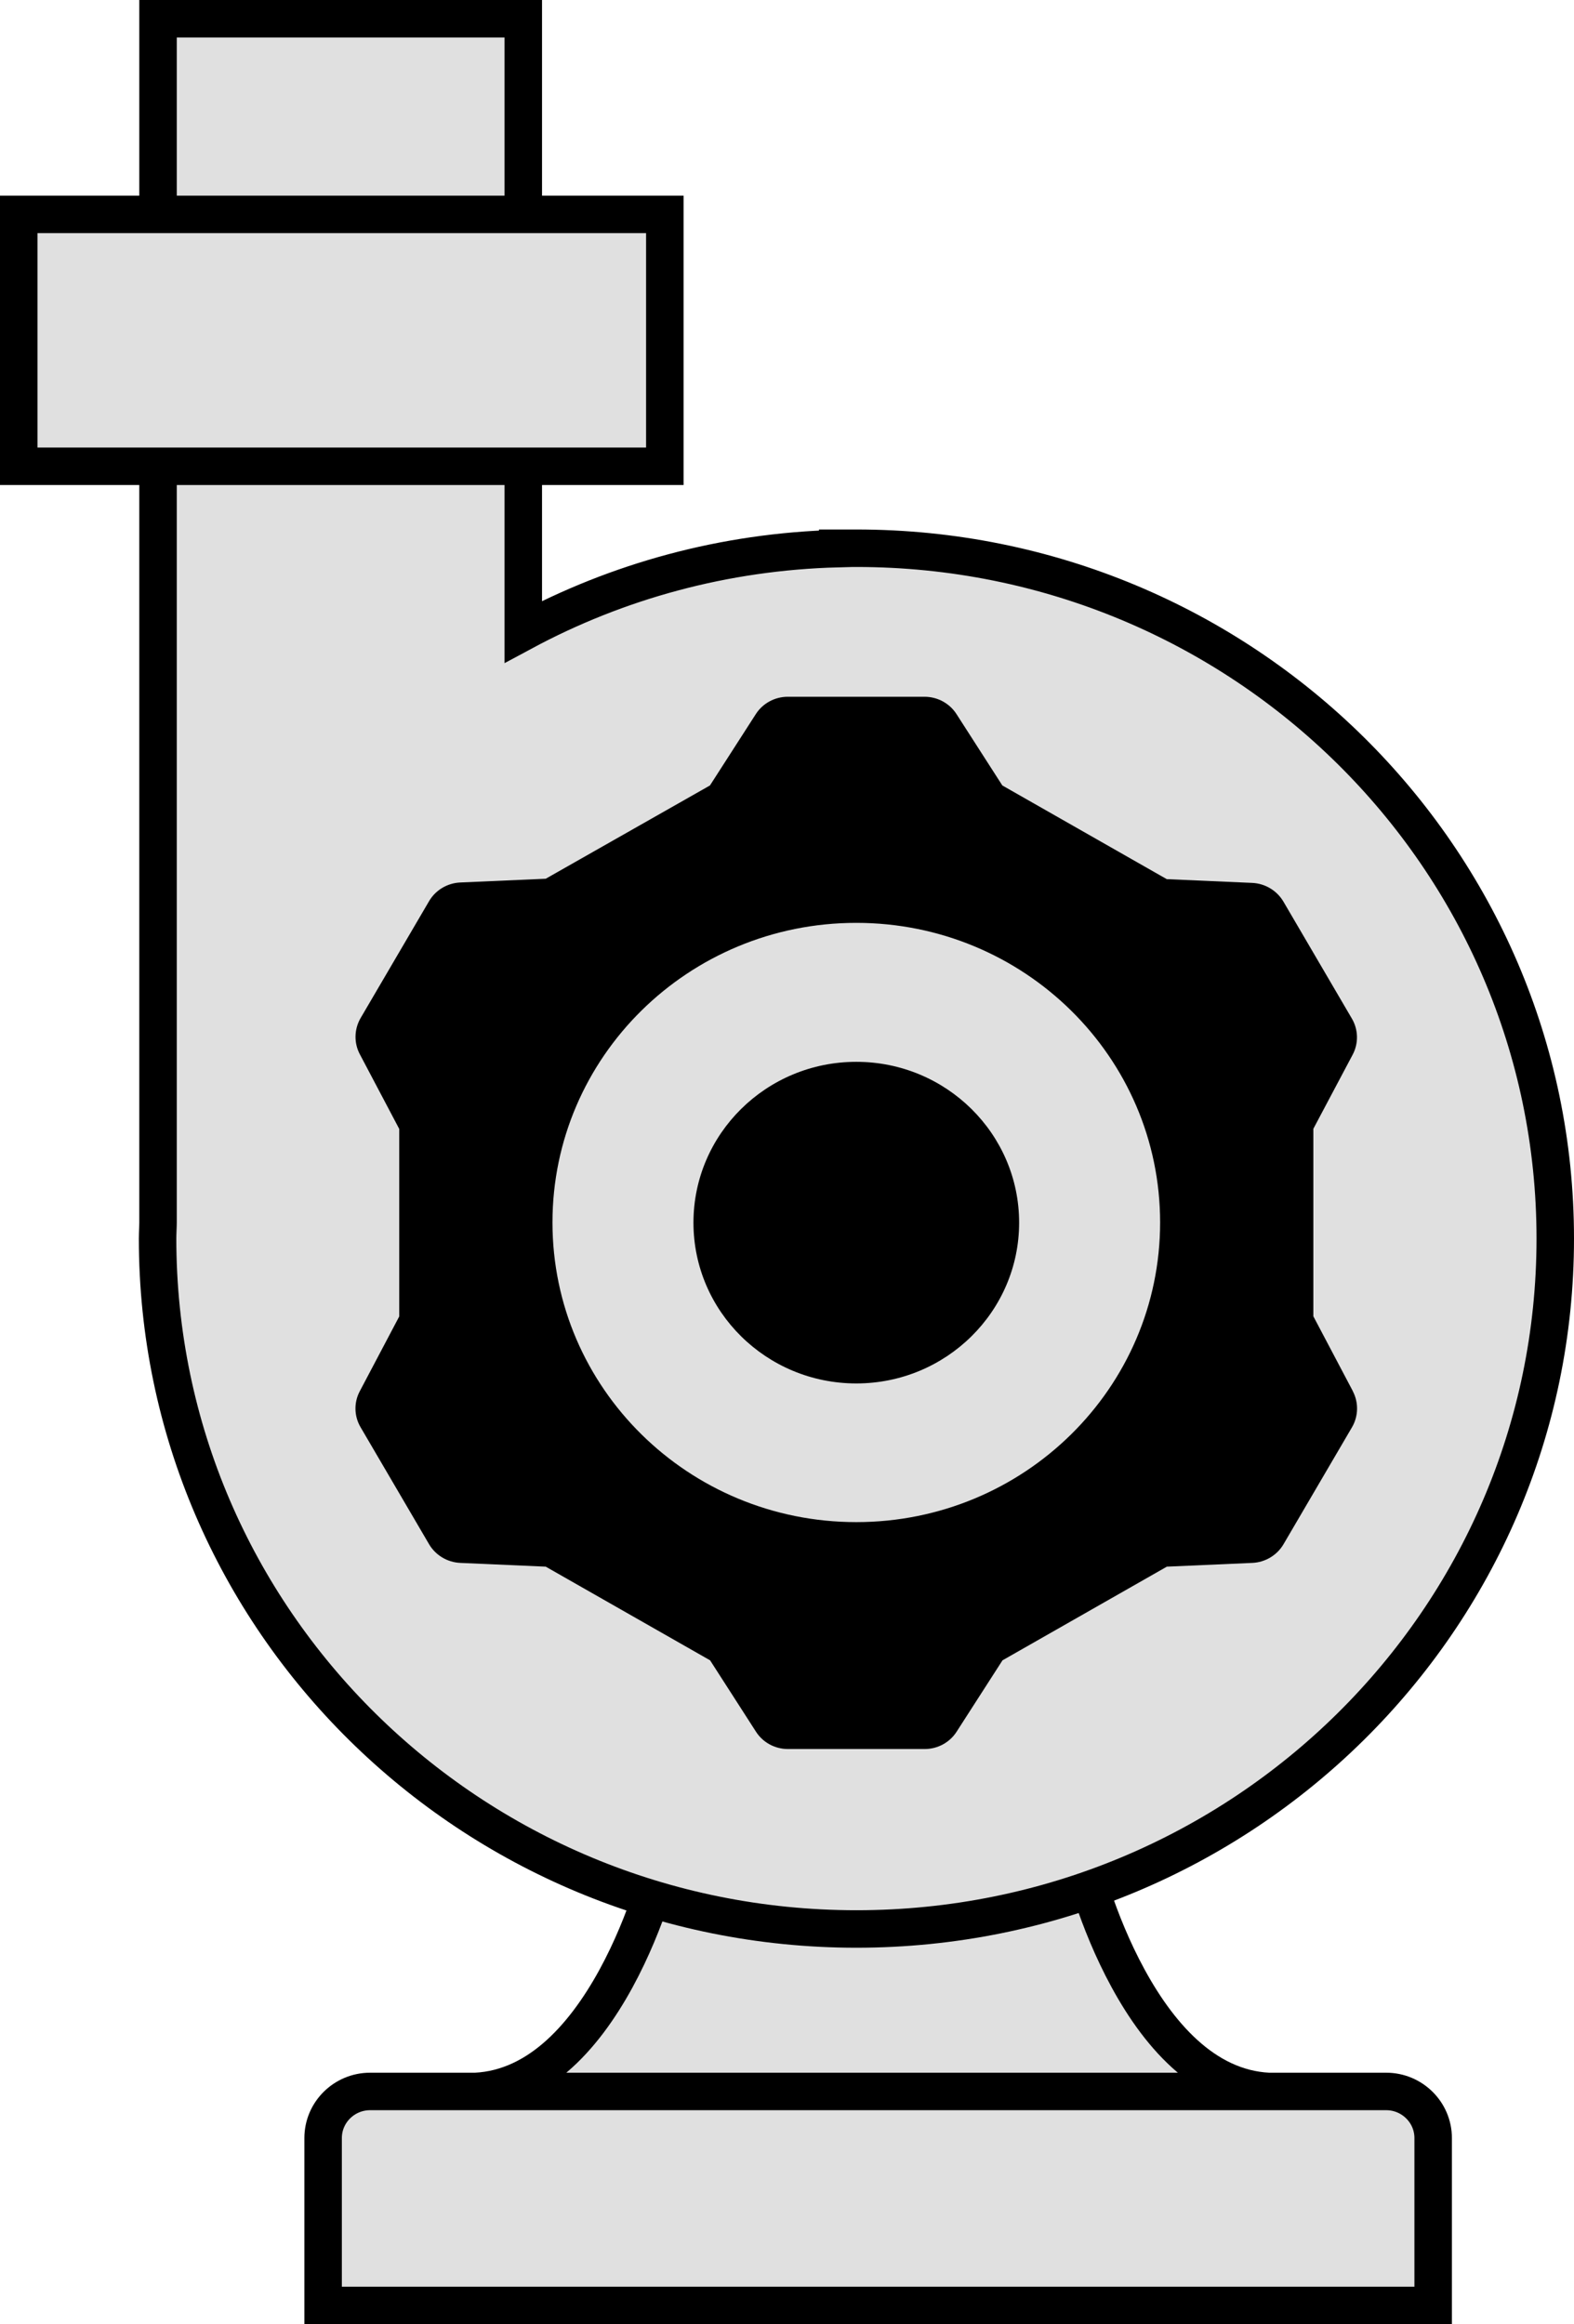 <svg width="42" height="62" viewBox="0 0 42 62" fill="none" xmlns="http://www.w3.org/2000/svg">
<path d="M12.53 56.793H34.01V56.293V55.793C32.262 55.793 30.984 54.389 30.106 52.781C29.677 51.996 29.368 51.207 29.167 50.611C29.067 50.314 28.993 50.067 28.946 49.896C28.922 49.81 28.904 49.743 28.893 49.699C28.887 49.677 28.883 49.66 28.881 49.649L28.878 49.637L28.877 49.635L28.877 49.635L28.877 49.635L28.877 49.635L28.787 49.249H28.462L23.58 47.741L23.437 47.697L23.293 47.739L18.011 49.269L17.73 49.35L17.664 49.635L17.664 49.635L17.663 49.635L17.663 49.635L17.663 49.637L17.66 49.649C17.657 49.66 17.653 49.677 17.648 49.699C17.636 49.743 17.619 49.81 17.595 49.896C17.547 50.067 17.474 50.314 17.374 50.611C17.172 51.207 16.864 51.996 16.435 52.781C15.556 54.389 14.279 55.793 12.53 55.793V56.293V56.793Z" fill="#E0E0E0" stroke="black"/>
<path d="M37.742 61.498H38.242V60.998V57.032C38.242 56.341 37.674 55.789 36.99 55.789H9.874C9.19 55.789 8.622 56.341 8.622 57.032V60.998V61.498H9.122H37.742Z" fill="#E0E0E0" stroke="black"/>
<path d="M22.353 14.624V14.634C19.32 14.713 16.468 15.507 13.963 16.853V1V0.5H13.463H4.717H4.217V1V32.605C4.217 32.666 4.214 32.728 4.211 32.803L4.211 32.806C4.209 32.876 4.205 32.957 4.205 33.039C4.205 43.215 12.561 51.455 22.853 51.455C33.144 51.455 41.5 43.215 41.5 33.039C41.5 22.863 33.144 14.624 22.853 14.624H22.353Z" fill="#E0E0E0" stroke="black"/>
<path d="M17.74 6.219V5.719H17.24H1H0.5V6.219V11.938V12.438H1H17.24H17.74V11.938V6.219Z" fill="#E0E0E0" stroke="black"/>
<path d="M36.098 37.107L35.045 35.112V30.11L36.095 28.131C36.256 27.826 36.245 27.462 36.072 27.169L34.248 24.053C34.074 23.756 33.758 23.566 33.412 23.551L31.133 23.451L26.746 20.952L25.524 19.05C25.339 18.761 25.016 18.586 24.67 18.586H21.021C20.675 18.586 20.351 18.761 20.167 19.05L18.944 20.952L14.562 23.44L12.282 23.54C11.936 23.555 11.62 23.744 11.447 24.042L9.622 27.157C9.449 27.455 9.442 27.819 9.6 28.119L10.653 30.114V35.116L9.6 37.111C9.438 37.415 9.449 37.779 9.622 38.072L11.447 41.188C11.62 41.485 11.936 41.675 12.282 41.69L14.562 41.79L18.948 44.289L20.171 46.191C20.355 46.48 20.678 46.655 21.024 46.655H24.674C25.02 46.655 25.343 46.48 25.527 46.191L26.75 44.289L31.136 41.79L33.416 41.69C33.762 41.675 34.078 41.485 34.251 41.188L36.076 38.072C36.249 37.775 36.256 37.411 36.098 37.111V37.107ZM22.849 40.602C18.372 40.602 14.742 37.025 14.742 32.609C14.742 28.194 18.372 24.617 22.849 24.617C27.326 24.617 30.956 28.194 30.956 32.609C30.956 37.025 27.326 40.602 22.849 40.602Z" fill="black"/>
<path d="M22.849 36.903C25.248 36.903 27.194 34.983 27.194 32.614C27.194 30.245 25.248 28.324 22.849 28.324C20.449 28.324 18.504 30.245 18.504 32.614C18.504 34.983 20.449 36.903 22.849 36.903Z" fill="black"/>
</svg>
